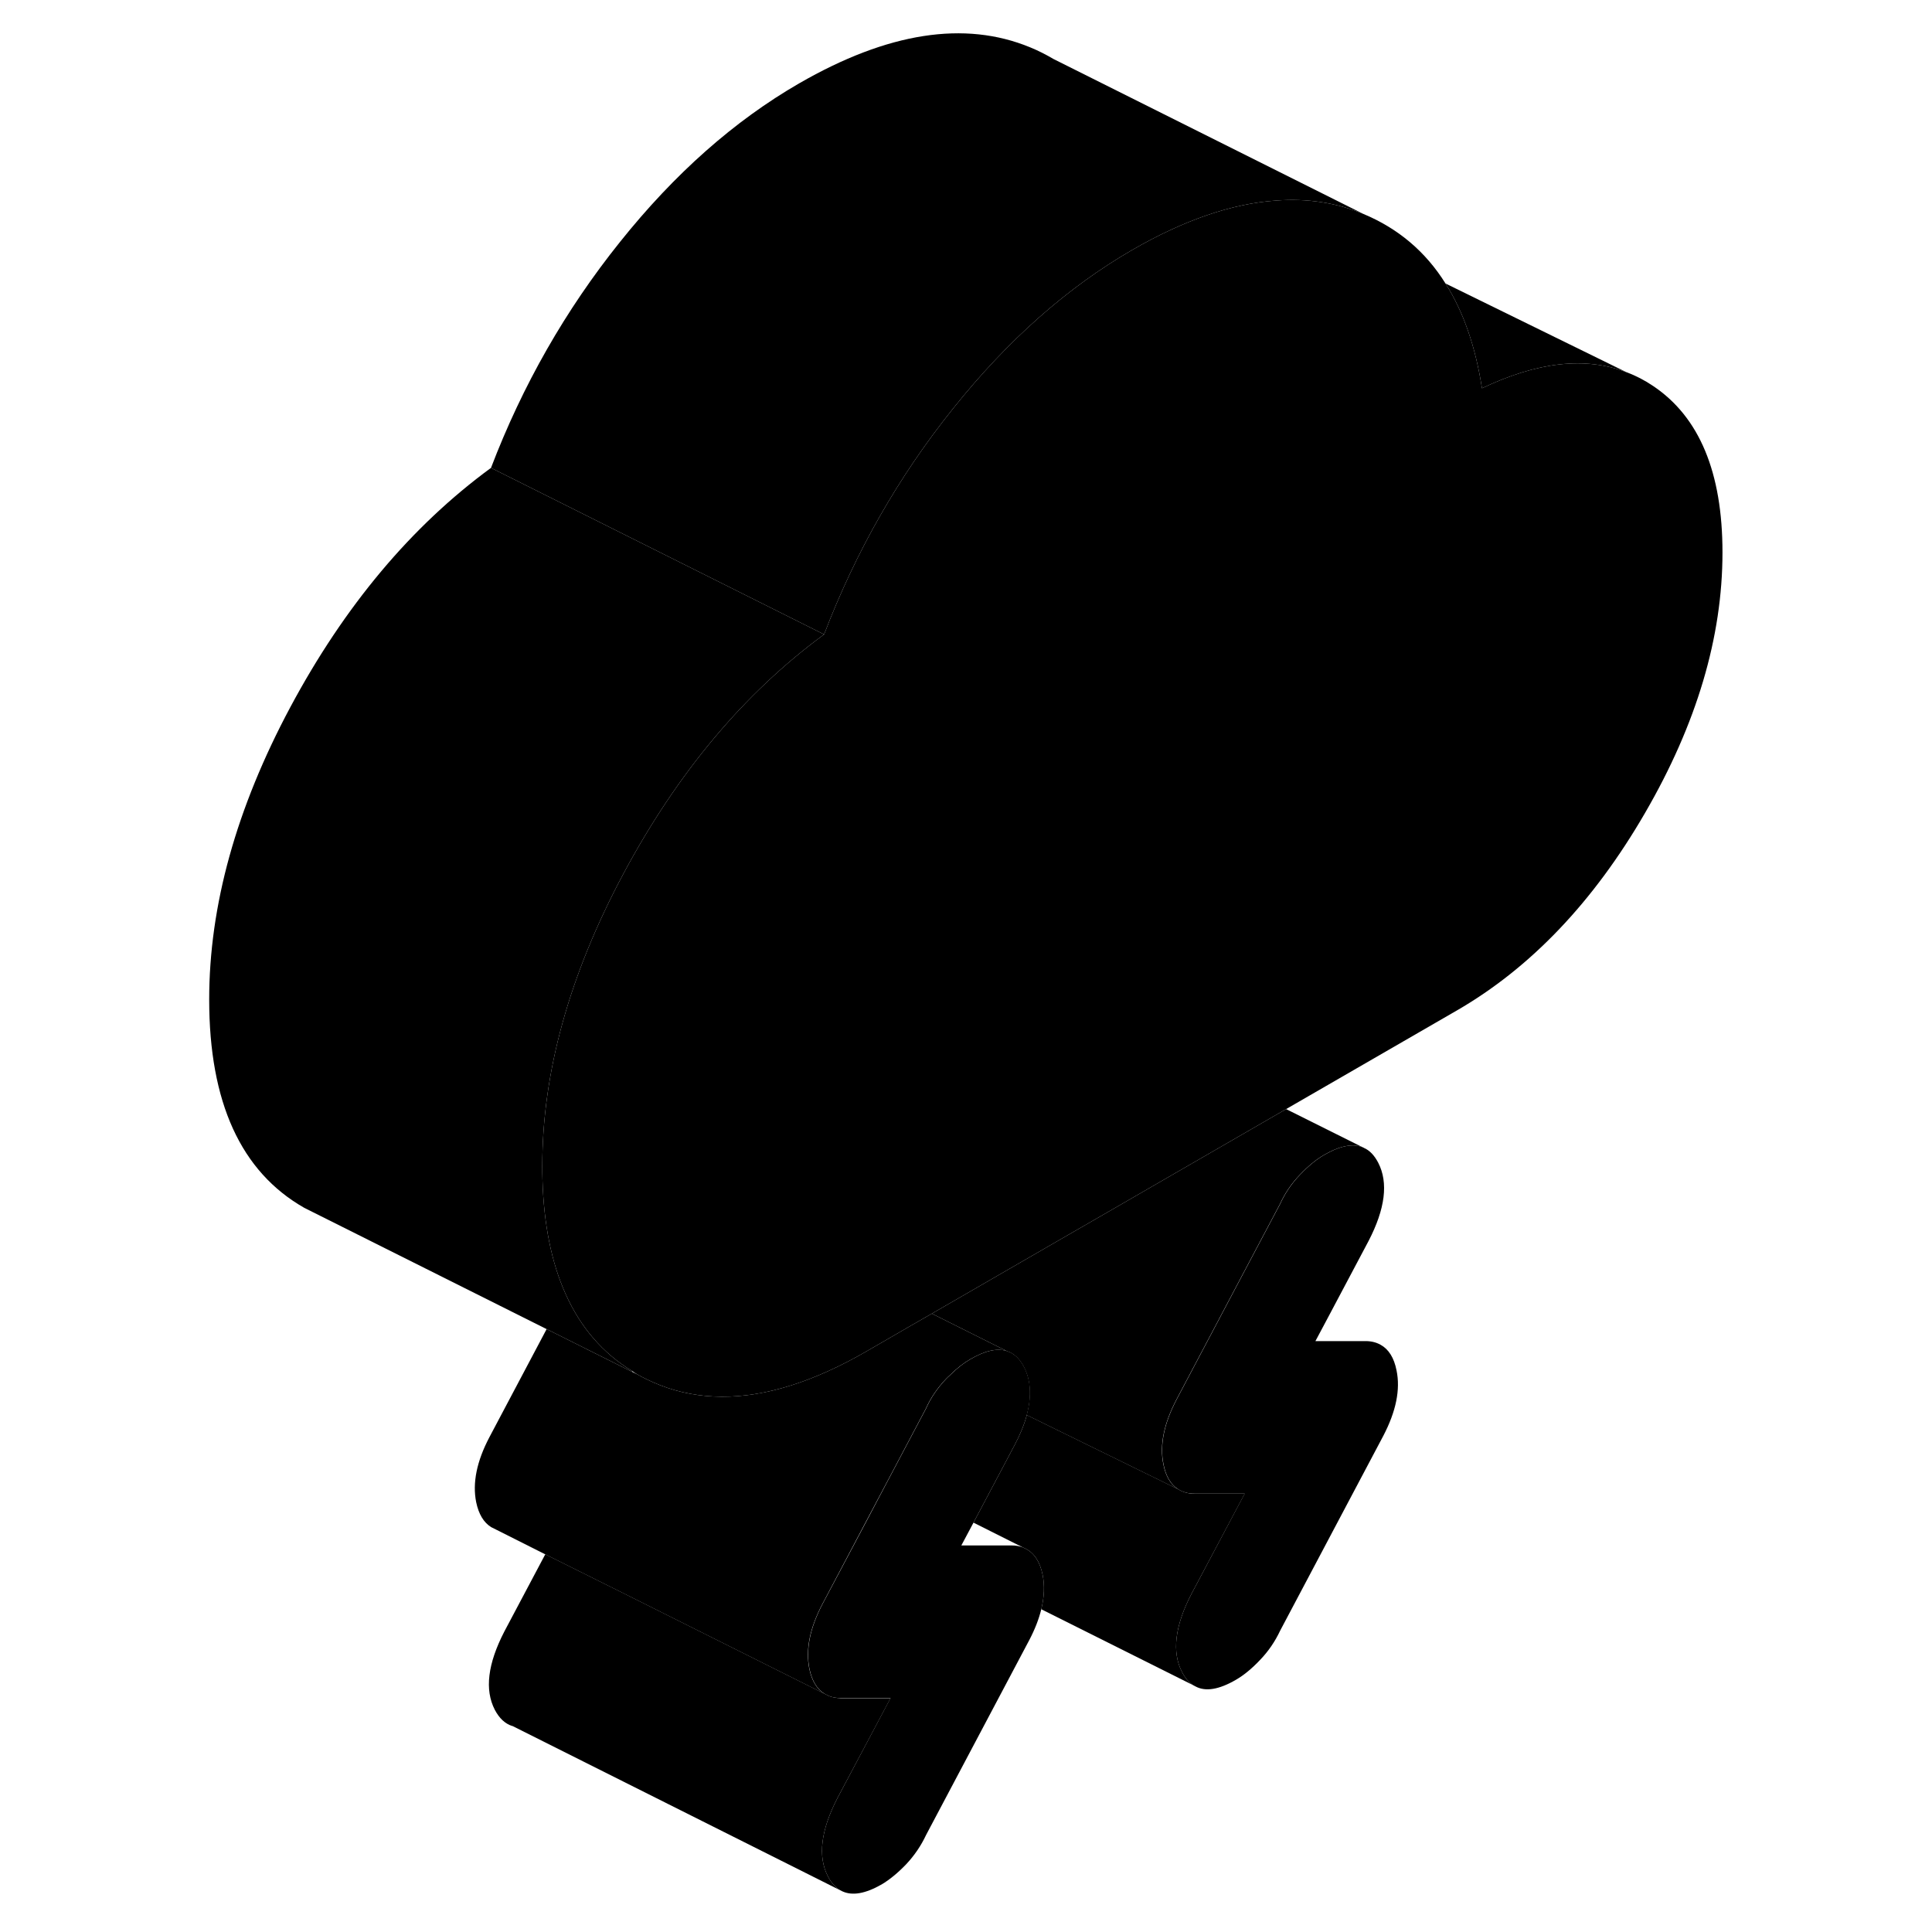 <svg width="48" height="48" viewBox="0 0 95 116" class="pr-icon-iso-duotone-secondary"
     xmlns="http://www.w3.org/2000/svg" stroke-width="1px" stroke-linecap="round" stroke-linejoin="round">
    <path d="M72.56 86.201L66.36 97.911C66.06 98.551 65.66 99.141 65.16 99.661C64.66 100.191 64.17 100.591 63.7 100.861C62.7 101.441 61.89 101.581 61.29 101.261L61.12 101.171C60.87 101.001 60.65 100.741 60.47 100.391C59.85 99.191 60.04 97.621 61.04 95.691L64.23 89.681H61.22C60.84 89.681 60.52 89.591 60.25 89.421C59.8 89.141 59.5 88.641 59.36 87.921C59.12 86.771 59.39 85.461 60.16 84.001L64.08 76.591L66.36 72.291C66.65 71.651 67.05 71.061 67.55 70.541C68.05 70.011 68.54 69.611 69.01 69.341C69.98 68.781 70.76 68.641 71.36 68.901L71.39 68.921C71.74 69.071 72.02 69.371 72.25 69.811C72.87 71.011 72.67 72.581 71.67 74.511L69.21 79.151L68.48 80.521H71.49C71.84 80.521 72.14 80.601 72.39 80.741C72.88 81.011 73.2 81.521 73.35 82.281C73.59 83.431 73.32 84.741 72.56 86.201Z" class="pr-icon-iso-duotone-primary-stroke" stroke-linejoin="round"/>
    <path d="M40.06 113.551L20.27 103.631H20.25C19.82 103.491 19.48 103.171 19.21 102.661C18.59 101.461 18.78 99.901 19.78 97.961L22.24 93.321L27.38 95.881L39 101.691L39.27 101.831C39.48 101.911 39.71 101.951 39.96 101.961H42.97L39.78 107.961C38.78 109.901 38.59 111.461 39.21 112.661C39.43 113.091 39.72 113.391 40.06 113.551Z" class="pr-icon-iso-duotone-primary-stroke" stroke-linejoin="round"/>
    <path d="M26.93 52.461C23.68 58.541 22.06 64.391 22.06 70.011C22.06 70.281 22.06 70.551 22.07 70.821C22.15 73.511 22.61 75.791 23.45 77.671C24.35 79.691 25.68 81.241 27.46 82.321L27.44 82.361L22.32 79.801L8.79 73.031L7.77 72.521C3.96 70.351 2.06 66.181 2.06 60.011C2.06 54.391 3.68 48.541 6.93 42.461C10.18 36.391 14.19 31.601 18.98 28.091L38.98 38.091C34.19 41.601 30.18 46.391 26.93 52.461Z" class="pr-icon-iso-duotone-primary-stroke" stroke-linejoin="round"/>
    <path d="M49.95 81.121C49.37 80.931 48.64 81.091 47.75 81.611C47.35 81.841 46.95 82.151 46.53 82.571C46.45 82.641 46.36 82.721 46.28 82.811C45.78 83.341 45.38 83.921 45.09 84.571L42.82 88.861L41.5 91.351L38.89 96.281C38.12 97.741 37.86 99.041 38.09 100.191C38.24 100.911 38.54 101.411 38.99 101.691L27.37 95.881L22.23 93.321L19.27 91.831L18.99 91.691C18.54 91.411 18.24 90.911 18.09 90.191C17.86 89.041 18.12 87.741 18.89 86.281L22.32 79.801L27.44 82.361L27.77 82.521C27.94 82.621 28.11 82.711 28.28 82.791C29.41 83.351 30.59 83.691 31.85 83.811C32.18 83.841 32.51 83.861 32.84 83.861C35.47 83.871 38.37 82.961 41.55 81.121L42.52 80.561L44.04 79.681L45.45 78.871L49.95 81.121Z" class="pr-icon-iso-duotone-primary-stroke" stroke-linejoin="round"/>
    <path d="M92.92 33.171C92.92 38.251 91.37 43.471 88.27 48.811C85.17 54.161 81.4 58.111 76.97 60.671L66.72 66.591L56.21 72.661L53.26 74.361L45.45 78.871L44.04 79.681L42.52 80.561L41.55 81.121C38.37 82.961 35.47 83.871 32.84 83.861C32.51 83.861 32.18 83.841 31.85 83.811C30.59 83.691 29.41 83.351 28.28 82.791C28.11 82.711 27.94 82.621 27.77 82.521C27.67 82.461 27.56 82.401 27.46 82.321C25.68 81.241 24.35 79.691 23.45 77.671C22.61 75.791 22.15 73.511 22.07 70.821C22.06 70.551 22.06 70.281 22.06 70.011C22.06 64.391 23.68 58.541 26.93 52.461C30.18 46.391 34.19 41.601 38.98 38.091C40.87 33.141 43.45 28.611 46.73 24.521C50 20.431 53.59 17.251 57.49 15.001C60.61 13.201 63.49 12.221 66.13 12.041C67.99 11.901 69.73 12.171 71.35 12.841C73.44 13.711 75.09 15.101 76.29 17.021C77.36 18.701 78.09 20.811 78.48 23.311C81.81 21.721 84.7 21.401 87.16 22.351H87.17C87.72 22.561 88.25 22.831 88.75 23.171C91.53 25.031 92.92 28.361 92.92 33.171Z" class="pr-icon-iso-duotone-primary-stroke" stroke-linejoin="round"/>
    <path d="M18.99 91.691L18.92 91.661" class="pr-icon-iso-duotone-primary-stroke" stroke-linejoin="round"/>
    <path d="M52.02 96.621C51.88 97.201 51.64 97.821 51.3 98.471L45.1 110.181C44.8 110.821 44.4 111.411 43.9 111.941C43.4 112.461 42.91 112.861 42.44 113.141C41.46 113.701 40.67 113.841 40.06 113.551C39.72 113.391 39.43 113.091 39.21 112.661C38.59 111.461 38.78 109.901 39.78 107.961L42.97 101.951H39.96C39.71 101.951 39.48 101.911 39.27 101.831L39 101.691C38.55 101.411 38.25 100.911 38.1 100.191C37.87 99.041 38.13 97.741 38.9 96.281L41.51 91.361L42.83 88.861L45.1 84.571C45.39 83.921 45.79 83.341 46.29 82.811C46.37 82.721 46.46 82.641 46.54 82.571C46.96 82.151 47.36 81.841 47.76 81.611C48.65 81.091 49.38 80.931 49.96 81.121C50.38 81.251 50.73 81.571 50.99 82.081C51.39 82.861 51.45 83.801 51.17 84.891C51.16 84.911 51.16 84.941 51.15 84.961C51 85.531 50.75 86.141 50.41 86.781L47.95 91.421L47.22 92.791H50.24C50.49 92.791 50.72 92.831 50.92 92.911L51.07 92.981C51.59 93.241 51.94 93.761 52.1 94.551C52.23 95.191 52.2 95.881 52.02 96.621Z" class="pr-icon-iso-duotone-primary-stroke" stroke-linejoin="round"/>
    <path d="M51.14 84.961L51.13 84.951" class="pr-icon-iso-duotone-primary-stroke" stroke-linejoin="round"/>
    <path d="M61.12 101.171L52.02 96.621C52.2 95.881 52.23 95.191 52.1 94.551C51.94 93.761 51.59 93.241 51.07 92.981L50.92 92.911L47.95 91.421L50.41 86.781C50.75 86.141 51 85.531 51.15 84.961L60.25 89.421C60.52 89.591 60.84 89.681 61.22 89.691H64.23L61.04 95.691C60.04 97.621 59.85 99.191 60.47 100.391C60.65 100.741 60.87 101.001 61.12 101.171Z" class="pr-icon-iso-duotone-primary-stroke" stroke-linejoin="round"/>
    <path d="M71.35 68.901C70.75 68.641 69.97 68.781 69 69.341C68.53 69.611 68.04 70.011 67.54 70.541C67.04 71.061 66.64 71.651 66.35 72.291L64.07 76.591L60.15 84.001C59.38 85.461 59.11 86.771 59.35 87.921C59.49 88.641 59.79 89.141 60.24 89.421L51.14 84.961C51.14 84.961 51.15 84.911 51.16 84.891C51.44 83.801 51.38 82.861 50.98 82.081C50.72 81.571 50.37 81.251 49.95 81.121L45.45 78.871L53.26 74.361L56.21 72.661L66.72 66.591L71.35 68.901Z" class="pr-icon-iso-duotone-primary-stroke" stroke-linejoin="round"/>
    <path d="M72.38 80.741L69.2 79.151" class="pr-icon-iso-duotone-primary-stroke" stroke-linejoin="round"/>
    <path d="M71.35 12.841C69.73 12.171 67.99 11.901 66.13 12.041C63.49 12.221 60.61 13.201 57.49 15.001C53.59 17.251 50 20.431 46.73 24.521C43.45 28.611 40.87 33.141 38.98 38.091L18.98 28.091C20.87 23.141 23.45 18.611 26.73 14.521C30 10.431 33.59 7.251 37.49 5.001C42.8 1.941 47.42 1.221 51.35 2.841C51.84 3.041 52.31 3.281 52.75 3.541L71.35 12.841Z" class="pr-icon-iso-duotone-primary-stroke" stroke-linejoin="round"/>
    <path d="M87.16 22.351C84.7 21.401 81.81 21.721 78.48 23.311C78.09 20.811 77.36 18.701 76.29 17.021L87.16 22.351Z" class="pr-icon-iso-duotone-primary-stroke" stroke-linejoin="round"/>
</svg>